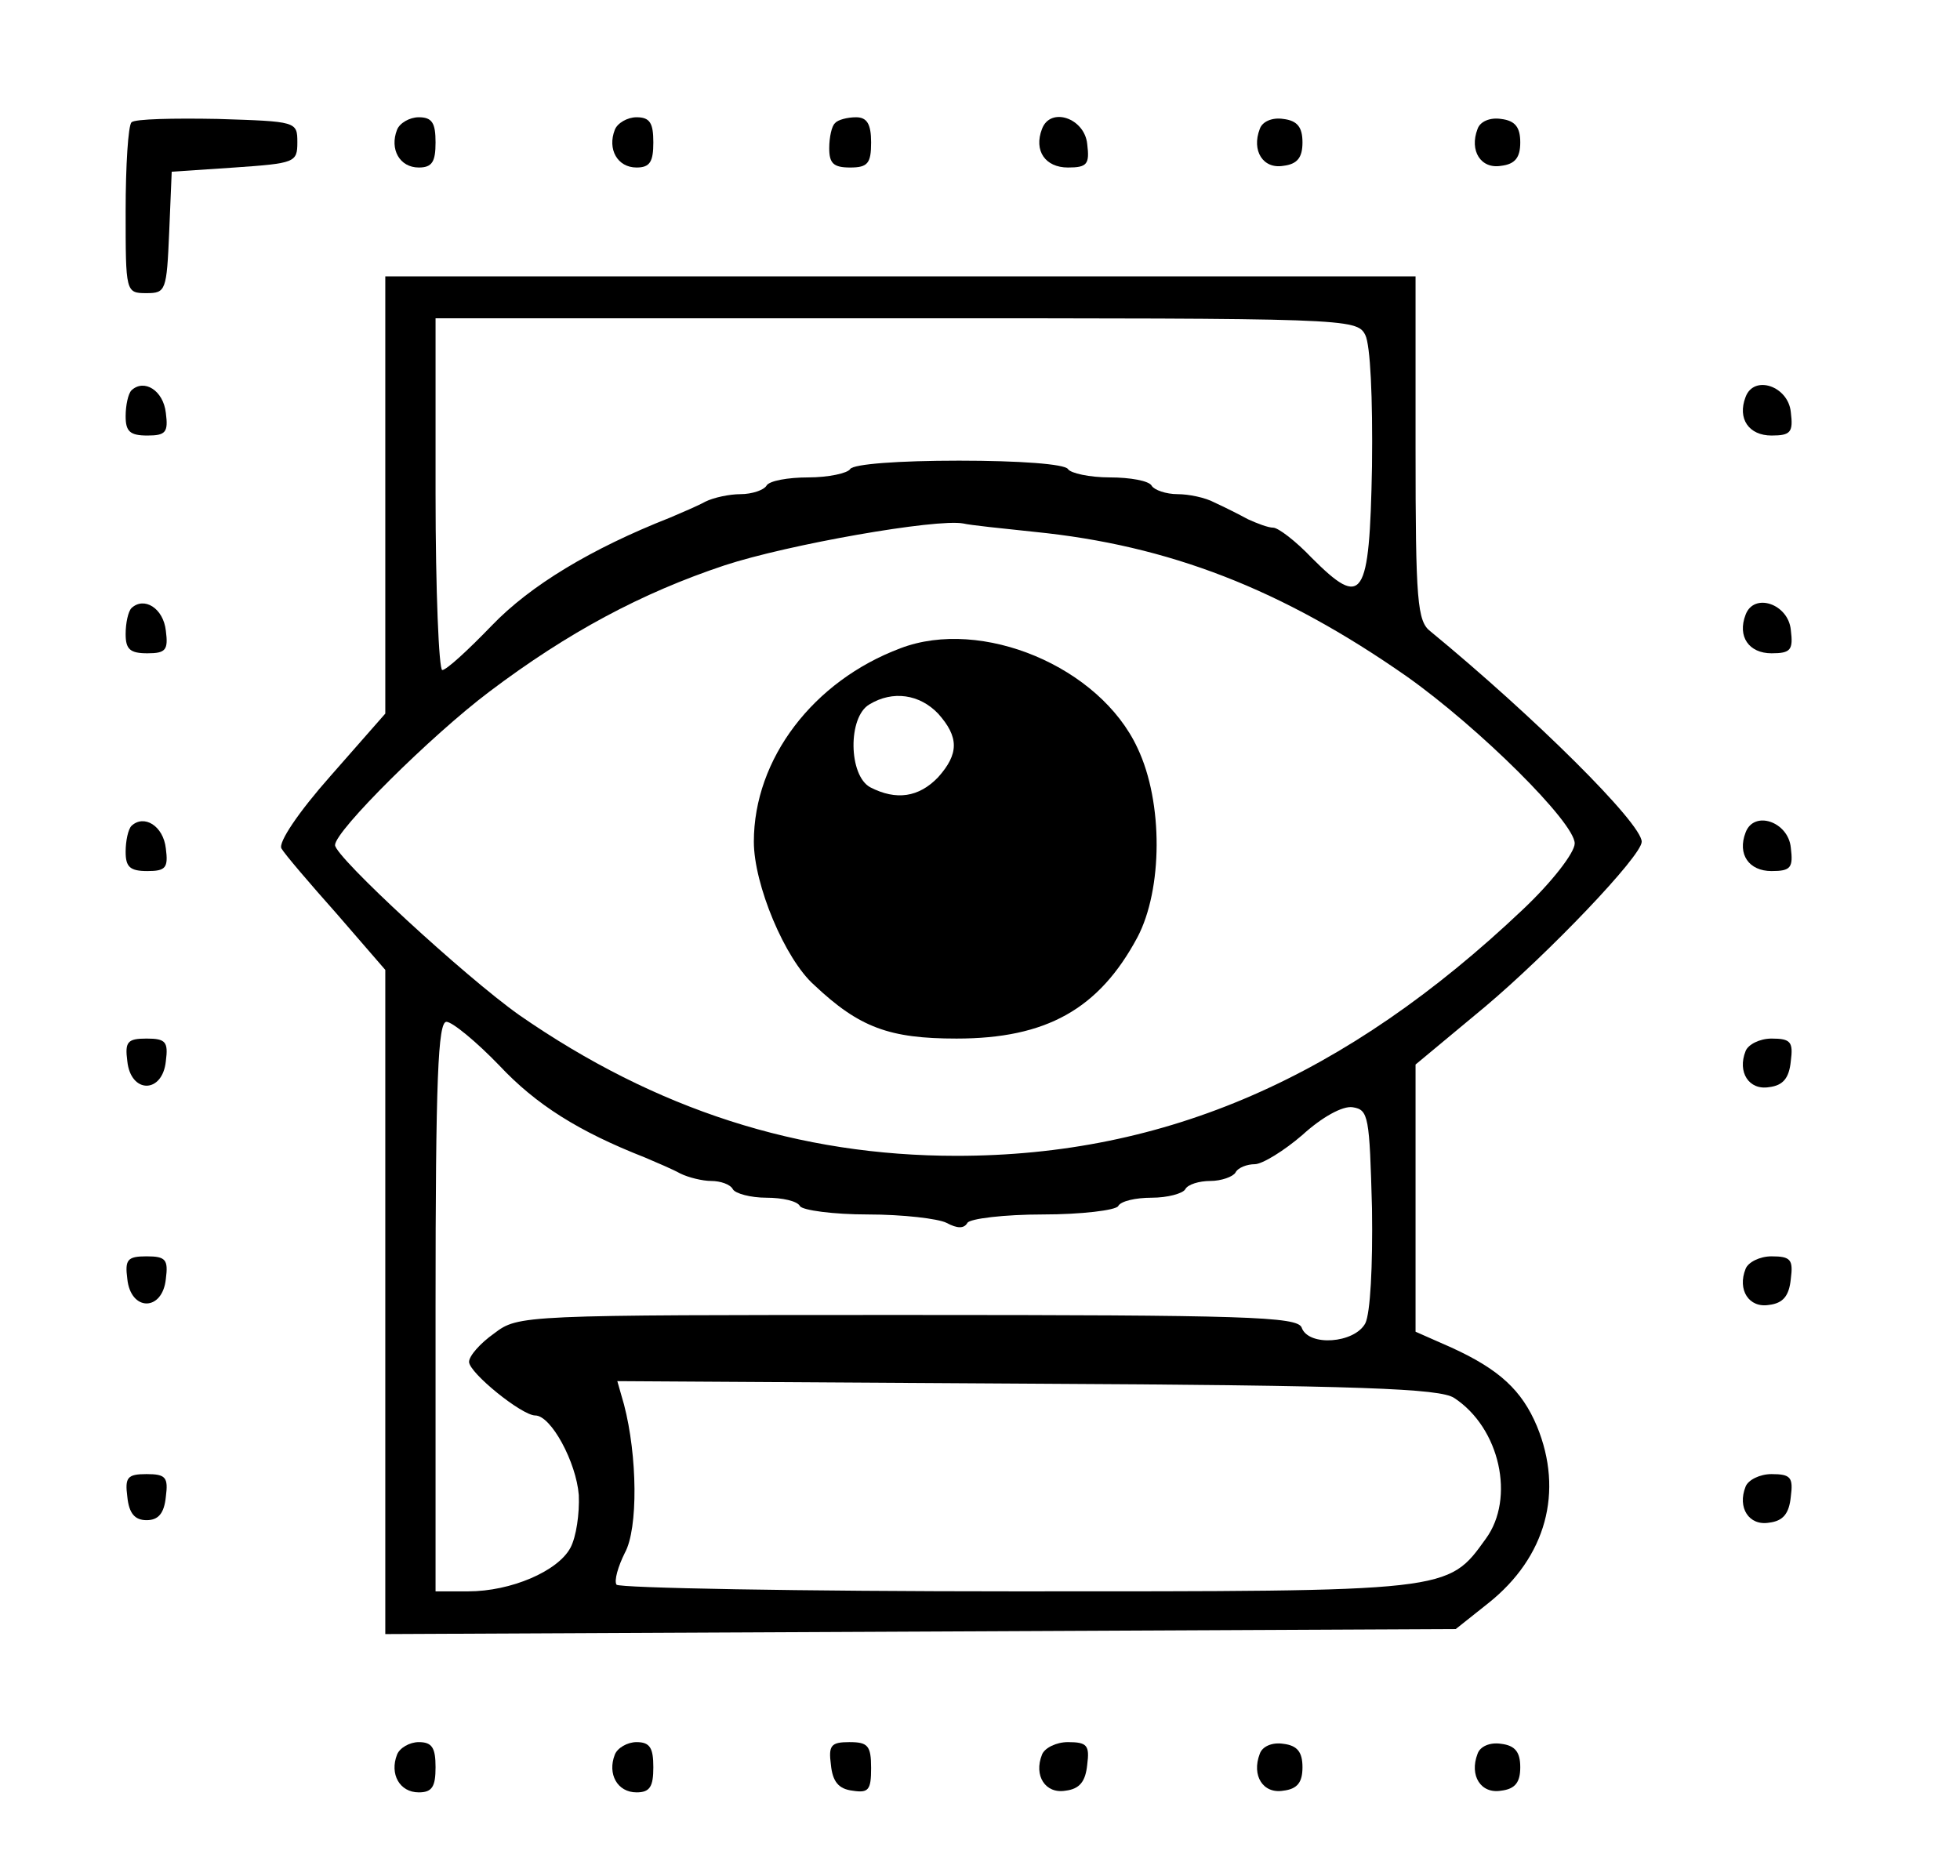 <?xml version="1.0" standalone="no"?>
<!DOCTYPE svg PUBLIC "-//W3C//DTD SVG 20010904//EN"
 "http://www.w3.org/TR/2001/REC-SVG-20010904/DTD/svg10.dtd">
<svg version="1.0" xmlns="http://www.w3.org/2000/svg"
 width="234pt" height="224pt" viewBox="0 0 234 224"
 preserveAspectRatio="xMidYMid meet">

<g transform="translate(0,224) scale(0.1,-0.1)"
fill="#000000" stroke="none">
<path d="M157 2094 c-4 -4 -7 -52 -7 -106 0 -97 0 -98 25 -98 23 0 24 3 27 73
l3 72 75 5 c72 5 75 6 75 30 0 25 -1 25 -95 28 -53 1 -99 0 -103 -4z"/>
<path d="M474 2085 c-9 -23 3 -45 26 -45 16 0 20 7 20 30 0 23 -4 30 -20 30
-11 0 -23 -7 -26 -15z"/>
<path d="M734 2085 c-9 -23 3 -45 26 -45 16 0 20 7 20 30 0 23 -4 30 -20 30
-11 0 -23 -7 -26 -15z"/>
<path d="M997 2093 c-4 -3 -7 -17 -7 -30 0 -18 5 -23 25 -23 21 0 25 5 25 30
0 22 -5 30 -18 30 -10 0 -22 -3 -25 -7z"/>
<path d="M1244 2086 c-10 -26 4 -46 31 -46 23 0 26 4 23 28 -3 31 -44 45 -54
18z"/>
<path d="M1504 2086 c-10 -26 4 -48 28 -44 17 2 23 10 23 28 0 18 -6 26 -23
28 -13 2 -25 -3 -28 -12z"/>
<path d="M1764 2086 c-10 -26 4 -48 28 -44 17 2 23 10 23 28 0 18 -6 26 -23
28 -13 2 -25 -3 -28 -12z"/>
<path d="M460 1649 l0 -261 -65 -74 c-39 -44 -63 -80 -59 -87 4 -7 34 -42 66
-78 l58 -67 0 -396 0 -397 639 3 639 3 39 31 c69 55 90 133 58 211 -18 43 -45
68 -102 94 l-43 19 0 160 0 159 83 69 c76 64 187 180 187 197 0 22 -128 149
-252 251 -16 12 -18 36 -18 219 l0 205 -615 0 -615 0 0 -261z m1170 191 c6
-12 9 -74 8 -157 -3 -159 -11 -170 -72 -109 -19 20 -40 36 -46 36 -6 0 -19 5
-30 10 -11 6 -29 15 -40 20 -11 6 -31 10 -44 10 -14 0 -28 5 -31 10 -3 6 -26
10 -50 10 -24 0 -47 5 -50 10 -4 6 -58 10 -130 10 -72 0 -126 -4 -130 -10 -3
-5 -26 -10 -50 -10 -24 0 -47 -4 -50 -10 -3 -5 -17 -10 -31 -10 -13 0 -32 -4
-42 -9 -9 -5 -28 -13 -42 -19 -94 -37 -167 -81 -213 -129 -28 -29 -54 -53 -59
-53 -4 0 -8 95 -8 210 l0 210 550 0 c538 0 550 0 560 -20z m-395 -235 c160
-16 295 -68 445 -173 86 -61 200 -174 200 -199 0 -11 -27 -46 -62 -79 -211
-200 -426 -294 -676 -294 -188 0 -359 55 -522 168 -65 46 -220 189 -220 203 0
17 115 131 184 183 94 71 182 118 281 151 76 25 253 56 285 50 8 -2 47 -6 85
-10z m-639 -637 c44 -47 95 -79 174 -110 14 -6 33 -14 42 -19 10 -5 27 -9 37
-9 11 0 23 -4 26 -10 3 -5 21 -10 40 -10 19 0 37 -4 40 -10 3 -5 40 -10 81
-10 42 0 84 -5 94 -10 13 -7 21 -7 25 0 3 5 44 10 90 10 46 0 87 5 90 10 3 6
21 10 40 10 19 0 37 5 40 10 3 6 17 10 30 10 13 0 27 5 30 10 3 6 14 10 23 10
9 0 35 16 57 35 23 21 48 35 60 33 19 -3 20 -11 23 -121 1 -69 -2 -125 -8
-137 -13 -24 -68 -28 -76 -5 -5 13 -67 15 -470 15 -462 0 -465 0 -494 -22 -17
-12 -30 -27 -30 -34 0 -13 63 -64 79 -64 19 0 49 -56 52 -95 1 -22 -3 -50 -10
-63 -15 -28 -71 -52 -122 -52 l-39 0 0 340 c0 273 3 340 13 340 7 0 36 -24 63
-52z m1140 -397 c55 -36 73 -120 38 -168 -46 -64 -41 -63 -561 -63 -259 0
-474 4 -477 8 -3 5 2 22 10 38 16 29 15 116 -1 177 l-8 28 489 -3 c402 -2 493
-6 510 -17z"/>
<path d="M1075 1466 c-104 -39 -175 -132 -175 -231 0 -51 37 -140 72 -171 54
-51 90 -64 170 -64 107 0 170 35 216 121 30 57 31 161 0 226 -45 97 -186 156
-283 119z m45 -78 c25 -28 25 -48 0 -76 -23 -24 -50 -28 -81 -12 -26 14 -27
84 -1 99 28 17 60 12 82 -11z"/>
<path d="M157 1774 c-4 -4 -7 -18 -7 -31 0 -18 5 -23 26 -23 22 0 25 4 22 27
-3 27 -26 41 -41 27z"/>
<path d="M2084 1766 c-10 -26 4 -46 31 -46 23 0 26 4 23 28 -3 31 -44 45 -54
18z"/>
<path d="M157 1514 c-4 -4 -7 -18 -7 -31 0 -18 5 -23 26 -23 22 0 25 4 22 27
-3 27 -26 41 -41 27z"/>
<path d="M2084 1506 c-10 -26 4 -46 31 -46 23 0 26 4 23 28 -3 31 -44 45 -54
18z"/>
<path d="M157 1254 c-4 -4 -7 -18 -7 -31 0 -18 5 -23 26 -23 22 0 25 4 22 27
-3 27 -26 41 -41 27z"/>
<path d="M2084 1246 c-10 -26 4 -46 31 -46 23 0 26 4 23 28 -3 31 -44 45 -54
18z"/>
<path d="M152 973 c4 -39 42 -39 46 0 3 23 0 27 -23 27 -23 0 -26 -4 -23 -27z"/>
<path d="M2084 985 c-10 -25 4 -47 28 -43 17 2 24 11 26 31 3 23 0 27 -23 27
-14 0 -28 -7 -31 -15z"/>
<path d="M152 713 c4 -39 42 -39 46 0 3 23 0 27 -23 27 -23 0 -26 -4 -23 -27z"/>
<path d="M2084 725 c-10 -25 4 -47 28 -43 17 2 24 11 26 31 3 23 0 27 -23 27
-14 0 -28 -7 -31 -15z"/>
<path d="M152 453 c2 -20 9 -28 23 -28 14 0 21 8 23 28 3 23 0 27 -23 27 -23
0 -26 -4 -23 -27z"/>
<path d="M2084 465 c-10 -25 4 -47 28 -43 17 2 24 11 26 31 3 23 0 27 -23 27
-14 0 -28 -7 -31 -15z"/>
<path d="M474 145 c-9 -23 3 -45 26 -45 16 0 20 7 20 30 0 23 -4 30 -20 30
-11 0 -23 -7 -26 -15z"/>
<path d="M734 145 c-9 -23 3 -45 26 -45 16 0 20 7 20 30 0 23 -4 30 -20 30
-11 0 -23 -7 -26 -15z"/>
<path d="M992 133 c2 -20 9 -29 26 -31 19 -3 22 1 22 27 0 27 -4 31 -26 31
-22 0 -25 -4 -22 -27z"/>
<path d="M1244 145 c-10 -25 4 -47 28 -43 17 2 24 11 26 31 3 23 0 27 -23 27
-14 0 -28 -7 -31 -15z"/>
<path d="M1504 146 c-10 -26 4 -48 28 -44 17 2 23 10 23 28 0 18 -6 26 -23 28
-13 2 -25 -3 -28 -12z"/>
<path d="M1764 146 c-10 -26 4 -48 28 -44 17 2 23 10 23 28 0 18 -6 26 -23 28
-13 2 -25 -3 -28 -12z"/>
</g>
</svg>
